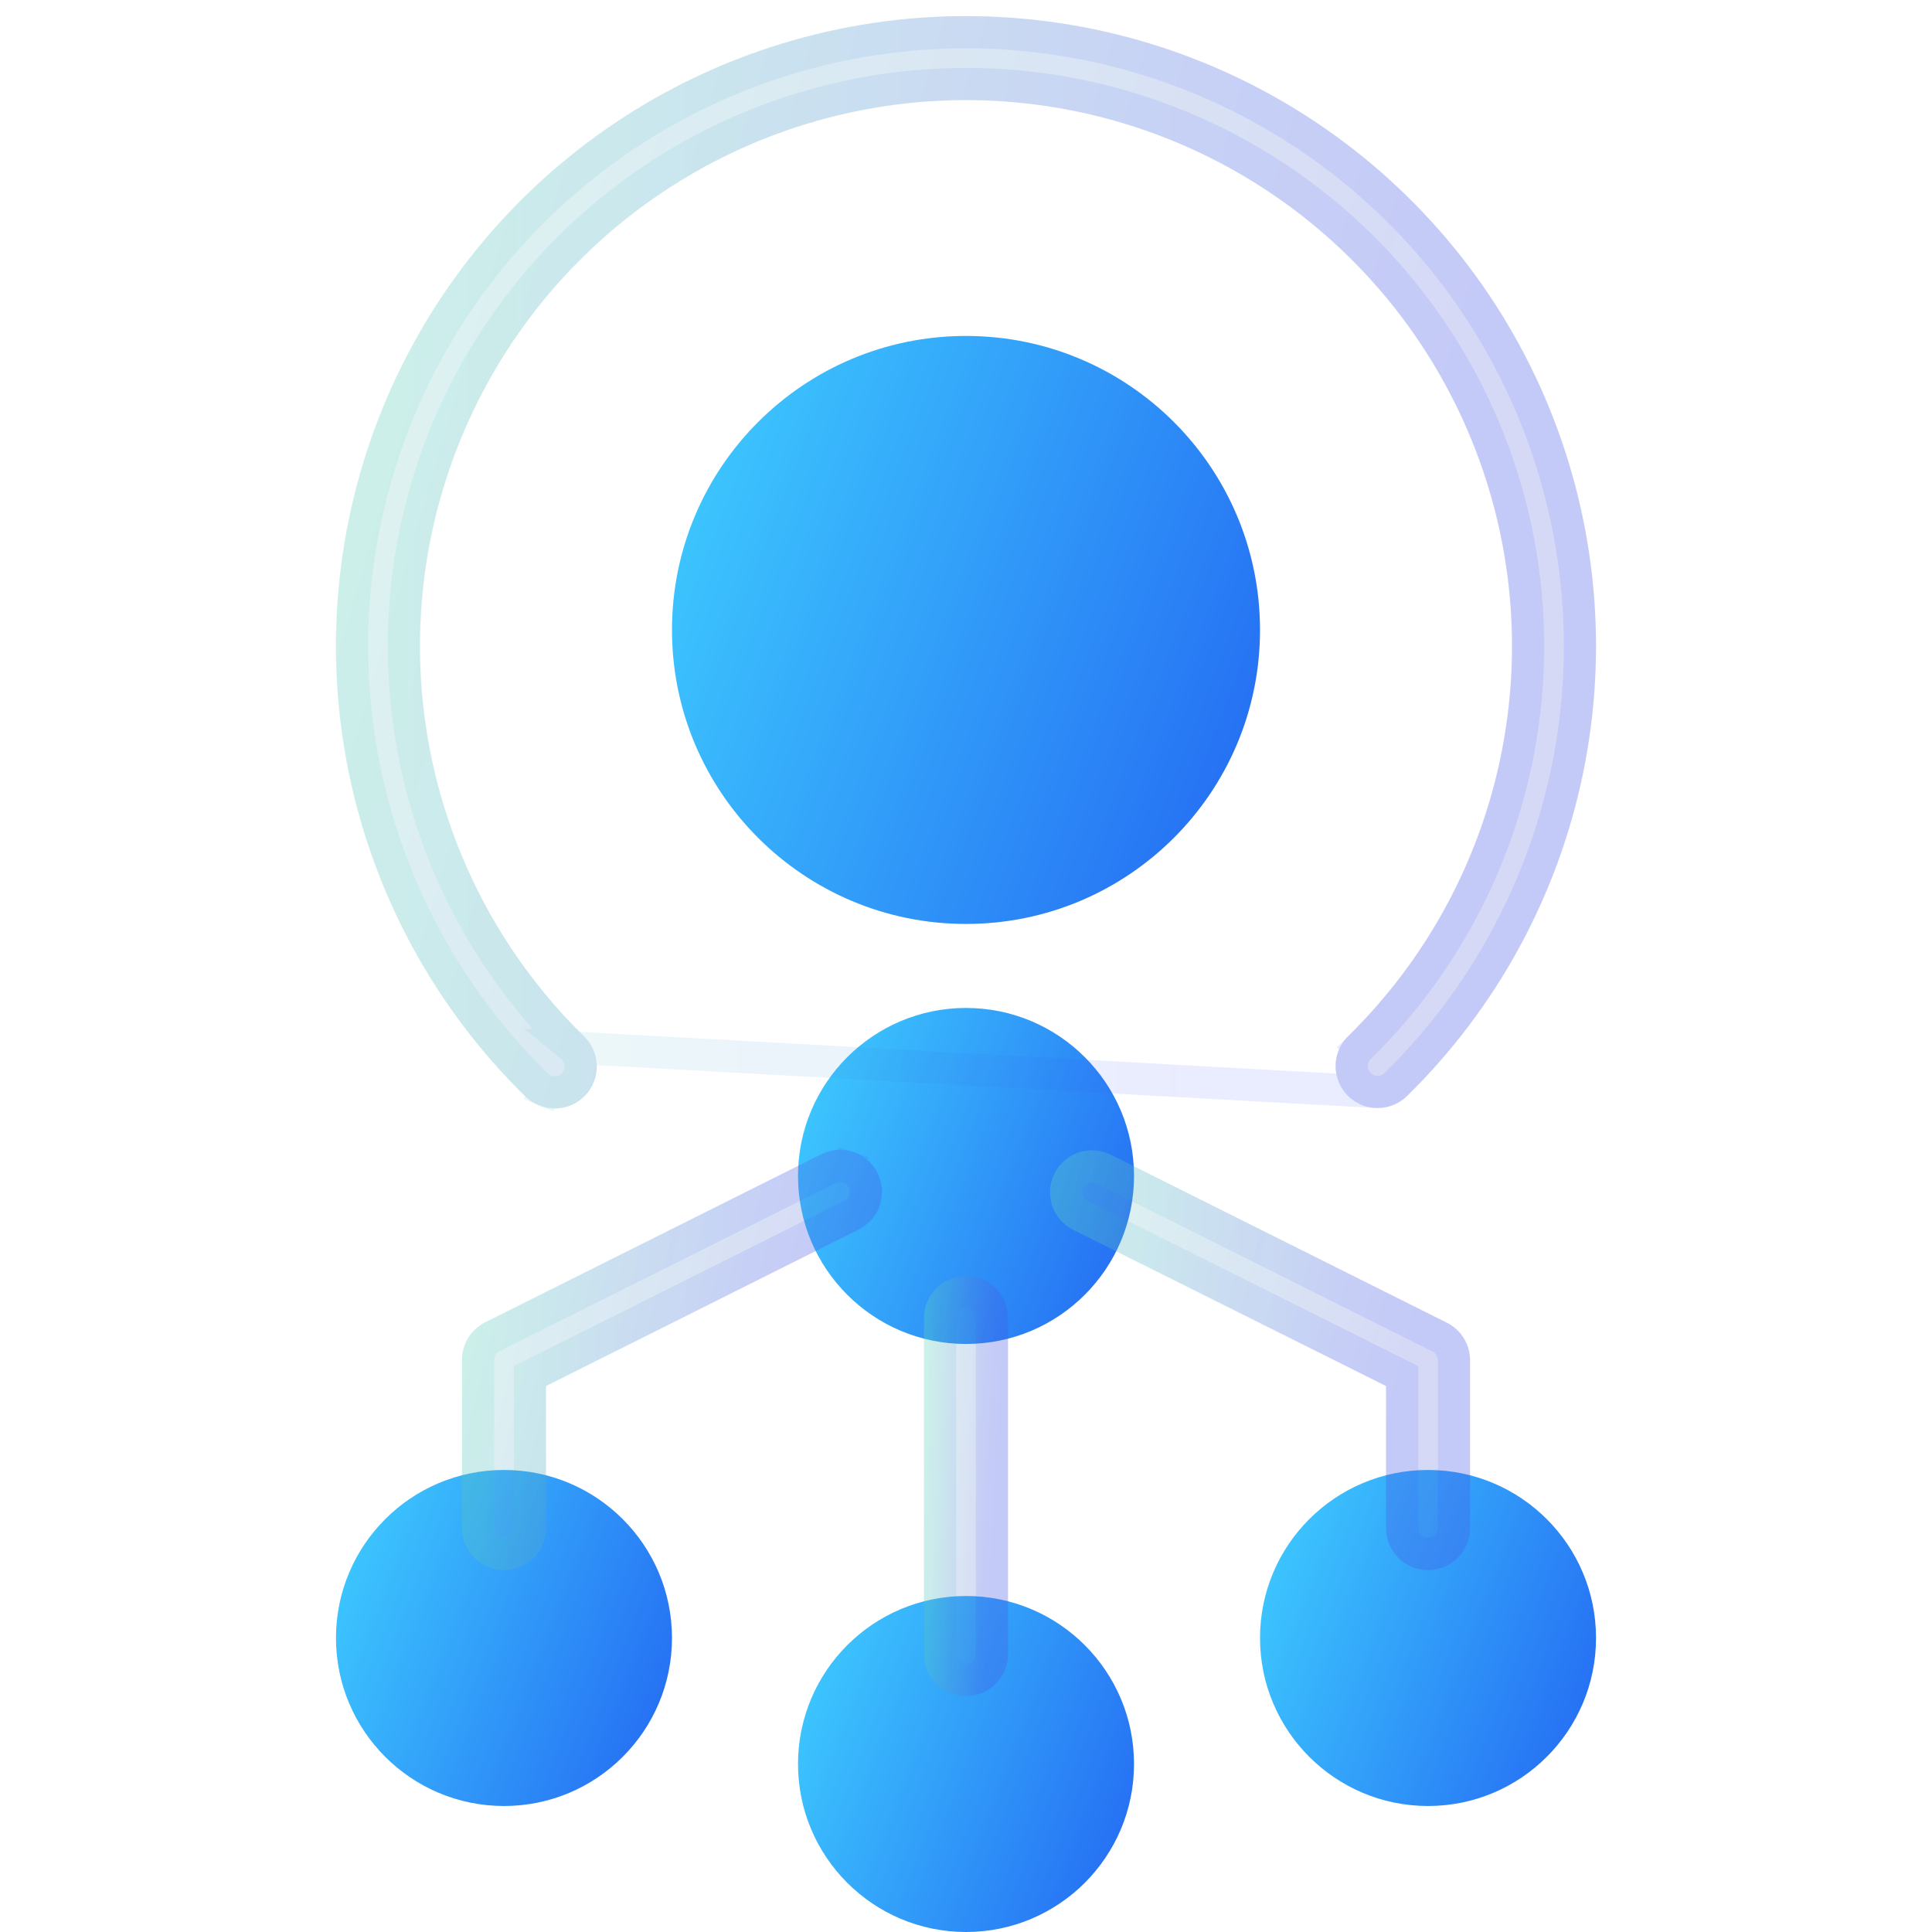 <svg width="60" height="60" viewBox="0 0 60 60" fill="none" xmlns="http://www.w3.org/2000/svg">
<g id="decentralize">
<path id="accent" d="M30 28.694C35.043 28.694 39.131 24.606 39.131 19.563C39.131 14.521 35.043 10.433 30 10.433C24.957 10.433 20.869 14.521 20.869 19.563C20.869 24.606 24.957 28.694 30 28.694Z" fill="url(#paint0_linear_658_11539)"/>
<path id="accent_2" d="M30.001 41.738C32.882 41.738 35.218 39.402 35.218 36.52C35.218 33.639 32.882 31.303 30.001 31.303C27.119 31.303 24.783 33.639 24.783 36.52C24.783 39.402 27.119 41.738 30.001 41.738Z" fill="url(#paint1_linear_658_11539)"/>
<path id="accent_3" d="M30.001 60C32.882 60 35.218 57.664 35.218 54.782C35.218 51.901 32.882 49.565 30.001 49.565C27.119 49.565 24.783 51.901 24.783 54.782C24.783 57.664 27.119 60 30.001 60Z" fill="url(#paint2_linear_658_11539)"/>
<path id="accent_4" d="M15.651 56.087C18.533 56.087 20.869 53.751 20.869 50.869C20.869 47.987 18.533 45.651 15.651 45.651C12.77 45.651 10.434 47.987 10.434 50.869C10.434 53.751 12.77 56.087 15.651 56.087Z" fill="url(#paint3_linear_658_11539)"/>
<path id="accent_5" d="M44.349 56.087C47.23 56.087 49.566 53.751 49.566 50.869C49.566 47.987 47.23 45.651 44.349 45.651C41.467 45.651 39.131 47.987 39.131 50.869C39.131 53.751 41.467 56.087 44.349 56.087Z" fill="url(#paint4_linear_658_11539)"/>
<g id="glass" filter="url(#filter0_bi_658_11539)">
<path d="M42.783 33.912C42.524 33.912 42.27 33.835 42.056 33.69C41.84 33.546 41.673 33.341 41.575 33.101C41.477 32.861 41.453 32.597 41.505 32.344C41.558 32.09 41.685 31.858 41.87 31.676C44.275 29.319 45.924 26.298 46.606 22.999C47.288 19.701 46.972 16.274 45.698 13.156C44.425 10.037 42.252 7.369 39.456 5.491C36.66 3.612 33.368 2.609 30 2.609C26.631 2.609 23.339 3.612 20.544 5.491C17.747 7.369 15.574 10.037 14.301 13.156C13.027 16.274 12.712 19.701 13.393 22.999C14.075 26.298 15.724 29.319 18.13 31.676C18.255 31.796 18.355 31.938 18.424 32.097C18.494 32.255 18.531 32.426 18.534 32.598C18.537 32.771 18.506 32.943 18.442 33.103C18.378 33.264 18.282 33.41 18.161 33.534C18.04 33.657 17.896 33.755 17.737 33.823C17.577 33.89 17.406 33.925 17.233 33.925C17.061 33.925 16.889 33.892 16.73 33.825C16.57 33.759 16.425 33.662 16.303 33.539C13.528 30.818 11.626 27.333 10.839 23.527C10.052 19.721 10.416 15.767 11.886 12.169C13.355 8.571 15.863 5.492 19.089 3.325C22.315 1.157 26.113 0 30 0C33.886 0 37.684 1.157 40.91 3.325C44.137 5.492 46.644 8.571 48.114 12.169C49.583 15.767 49.947 19.721 49.16 23.527C48.374 27.333 46.471 30.818 43.696 33.539C43.452 33.778 43.124 33.912 42.783 33.912Z" fill="#1D1D1D" fill-opacity="0.05"/>
<path d="M42.783 33.912C42.524 33.912 42.27 33.835 42.056 33.69C41.84 33.546 41.673 33.341 41.575 33.101C41.477 32.861 41.453 32.597 41.505 32.344C41.558 32.09 41.685 31.858 41.87 31.676C44.275 29.319 45.924 26.298 46.606 22.999C47.288 19.701 46.972 16.274 45.698 13.156C44.425 10.037 42.252 7.369 39.456 5.491C36.66 3.612 33.368 2.609 30 2.609C26.631 2.609 23.339 3.612 20.544 5.491C17.747 7.369 15.574 10.037 14.301 13.156C13.027 16.274 12.712 19.701 13.393 22.999C14.075 26.298 15.724 29.319 18.13 31.676C18.255 31.796 18.355 31.938 18.424 32.097C18.494 32.255 18.531 32.426 18.534 32.598C18.537 32.771 18.506 32.943 18.442 33.103C18.378 33.264 18.282 33.41 18.161 33.534C18.04 33.657 17.896 33.755 17.737 33.823C17.577 33.89 17.406 33.925 17.233 33.925C17.061 33.925 16.889 33.892 16.73 33.825C16.57 33.759 16.425 33.662 16.303 33.539C13.528 30.818 11.626 27.333 10.839 23.527C10.052 19.721 10.416 15.767 11.886 12.169C13.355 8.571 15.863 5.492 19.089 3.325C22.315 1.157 26.113 0 30 0C33.886 0 37.684 1.157 40.91 3.325C44.137 5.492 46.644 8.571 48.114 12.169C49.583 15.767 49.947 19.721 49.16 23.527C48.374 27.333 46.471 30.818 43.696 33.539C43.452 33.778 43.124 33.912 42.783 33.912Z" fill="url(#paint5_linear_658_11539)" fill-opacity="0.2"/>
<path d="M17.779 32.033L17.78 32.033C15.303 29.606 13.606 26.496 12.904 23.1C12.202 19.705 12.527 16.177 13.838 12.966C15.149 9.756 17.386 7.009 20.265 5.076C23.143 3.142 26.532 2.109 30 2.109C33.467 2.109 36.856 3.142 39.735 5.076C42.613 7.009 44.85 9.756 46.161 12.966C47.472 16.177 47.797 19.705 47.095 23.1C46.393 26.496 44.696 29.606 42.22 32.033M17.779 32.033L42.783 33.412C42.623 33.412 42.467 33.364 42.334 33.275C42.202 33.186 42.099 33.06 42.038 32.912C41.978 32.764 41.963 32.601 41.995 32.445C42.028 32.288 42.106 32.145 42.22 32.033M17.779 32.033L17.785 32.038C17.862 32.112 17.924 32.2 17.966 32.298C18.009 32.395 18.032 32.5 18.034 32.607C18.036 32.714 18.017 32.819 17.977 32.918C17.938 33.017 17.879 33.108 17.804 33.184C17.73 33.26 17.64 33.32 17.542 33.362C17.444 33.403 17.339 33.425 17.232 33.425C17.125 33.425 17.02 33.404 16.921 33.364L16.73 33.825L16.921 33.364C16.823 33.323 16.734 33.263 16.659 33.187L16.659 33.187L16.653 33.182C13.949 30.531 12.095 27.134 11.328 23.426C10.562 19.717 10.917 15.864 12.349 12.358C13.78 8.852 16.224 5.852 19.367 3.74C22.511 1.628 26.212 0.5 30 0.5C33.787 0.5 37.488 1.628 40.632 3.74C43.775 5.852 46.219 8.852 47.651 12.358C49.082 15.864 49.438 19.717 48.671 23.426C47.904 27.134 46.05 30.531 43.346 33.182L43.346 33.182C43.195 33.329 42.993 33.412 42.783 33.412L17.779 32.033ZM42.22 32.033L41.87 31.676L42.22 32.033C42.22 32.033 42.22 32.033 42.22 32.033Z" stroke="url(#paint6_linear_658_11539)" stroke-opacity="0.1"/>
</g>
<g id="glass_2" filter="url(#filter1_bi_658_11539)">
<path d="M30 52.173C29.654 52.173 29.322 52.035 29.077 51.791C28.833 51.546 28.695 51.215 28.695 50.868V40.433C28.695 40.087 28.833 39.756 29.077 39.511C29.322 39.266 29.654 39.129 30 39.129C30.346 39.129 30.677 39.266 30.922 39.511C31.167 39.756 31.304 40.087 31.304 40.433V50.868C31.304 51.215 31.167 51.546 30.922 51.791C30.677 52.035 30.346 52.173 30 52.173Z" fill="#1D1D1D" fill-opacity="0.05"/>
<path d="M30 52.173C29.654 52.173 29.322 52.035 29.077 51.791C28.833 51.546 28.695 51.215 28.695 50.868V40.433C28.695 40.087 28.833 39.756 29.077 39.511C29.322 39.266 29.654 39.129 30 39.129C30.346 39.129 30.677 39.266 30.922 39.511C31.167 39.756 31.304 40.087 31.304 40.433V50.868C31.304 51.215 31.167 51.546 30.922 51.791C30.677 52.035 30.346 52.173 30 52.173Z" fill="url(#paint7_linear_658_11539)" fill-opacity="0.2"/>
<path d="M30 51.673C29.786 51.673 29.582 51.588 29.431 51.437C29.28 51.286 29.195 51.082 29.195 50.868V40.433C29.195 40.22 29.28 40.015 29.431 39.864C29.582 39.714 29.786 39.629 30 39.629C30.213 39.629 30.418 39.714 30.569 39.864C30.719 40.015 30.804 40.22 30.804 40.433V50.868C30.804 51.082 30.719 51.286 30.569 51.437C30.418 51.588 30.213 51.673 30 51.673Z" stroke="url(#paint8_linear_658_11539)" stroke-opacity="0.1"/>
</g>
<g id="glass_3" filter="url(#filter2_bi_658_11539)">
<path d="M15.652 48.261C15.306 48.261 14.974 48.124 14.73 47.879C14.485 47.634 14.348 47.303 14.348 46.957V41.739C14.346 41.495 14.413 41.257 14.541 41.049C14.668 40.842 14.851 40.674 15.069 40.565L25.504 35.347C25.814 35.193 26.172 35.167 26.5 35.277C26.829 35.387 27.1 35.622 27.255 35.932C27.409 36.242 27.435 36.6 27.325 36.928C27.215 37.256 26.98 37.528 26.67 37.682L16.956 42.545V46.957C16.956 47.303 16.819 47.634 16.574 47.879C16.33 48.124 15.998 48.261 15.652 48.261Z" fill="#1D1D1D" fill-opacity="0.05"/>
<path d="M15.652 48.261C15.306 48.261 14.974 48.124 14.73 47.879C14.485 47.634 14.348 47.303 14.348 46.957V41.739C14.346 41.495 14.413 41.257 14.541 41.049C14.668 40.842 14.851 40.674 15.069 40.565L25.504 35.347C25.814 35.193 26.172 35.167 26.5 35.277C26.829 35.387 27.1 35.622 27.255 35.932C27.409 36.242 27.435 36.6 27.325 36.928C27.215 37.256 26.98 37.528 26.67 37.682L16.956 42.545V46.957C16.956 47.303 16.819 47.634 16.574 47.879C16.33 48.124 15.998 48.261 15.652 48.261Z" fill="url(#paint9_linear_658_11539)" fill-opacity="0.2"/>
<path d="M14.848 41.739H14.848L14.848 41.736C14.847 41.586 14.888 41.439 14.967 41.311C15.045 41.183 15.158 41.08 15.293 41.012L15.293 41.012L25.728 35.795C25.728 35.795 25.728 35.795 25.728 35.795C25.919 35.699 26.14 35.684 26.342 35.751L26.5 35.279L26.342 35.751C26.545 35.819 26.712 35.964 26.807 36.155C26.903 36.346 26.918 36.567 26.851 36.77C26.783 36.972 26.638 37.14 26.447 37.235L26.447 37.235L16.733 42.098L16.456 42.236V42.545V46.957C16.456 47.17 16.372 47.375 16.221 47.525C16.07 47.676 15.865 47.761 15.652 47.761C15.439 47.761 15.234 47.676 15.083 47.525C14.932 47.375 14.848 47.17 14.848 46.957V41.739Z" stroke="url(#paint10_linear_658_11539)" stroke-opacity="0.1"/>
</g>
<g id="glass_4" filter="url(#filter3_bi_658_11539)">
<path d="M44.349 48.261C44.004 48.261 43.672 48.123 43.427 47.879C43.183 47.634 43.045 47.302 43.045 46.956V42.545L33.331 37.695C33.022 37.54 32.786 37.269 32.676 36.941C32.567 36.612 32.592 36.254 32.747 35.944C32.901 35.635 33.173 35.399 33.501 35.29C33.829 35.18 34.188 35.206 34.497 35.36L44.933 40.578C45.148 40.686 45.33 40.851 45.458 41.056C45.585 41.261 45.653 41.497 45.654 41.739V46.956C45.654 47.302 45.517 47.634 45.272 47.879C45.027 48.123 44.696 48.261 44.349 48.261Z" fill="#1D1D1D" fill-opacity="0.05"/>
<path d="M44.349 48.261C44.004 48.261 43.672 48.123 43.427 47.879C43.183 47.634 43.045 47.302 43.045 46.956V42.545L33.331 37.695C33.022 37.54 32.786 37.269 32.676 36.941C32.567 36.612 32.592 36.254 32.747 35.944C32.901 35.635 33.173 35.399 33.501 35.29C33.829 35.18 34.188 35.206 34.497 35.36L44.933 40.578C45.148 40.686 45.33 40.851 45.458 41.056C45.585 41.261 45.653 41.497 45.654 41.739V46.956C45.654 47.302 45.517 47.634 45.272 47.879C45.027 48.123 44.696 48.261 44.349 48.261Z" fill="url(#paint11_linear_658_11539)" fill-opacity="0.2"/>
<path d="M43.545 42.545V42.236L43.269 42.097L33.555 37.248C33.555 37.248 33.555 37.248 33.555 37.248C33.364 37.152 33.218 36.985 33.151 36.782C33.083 36.58 33.099 36.359 33.194 36.168C33.29 35.977 33.457 35.832 33.659 35.764C33.862 35.697 34.083 35.712 34.274 35.807C34.274 35.807 34.274 35.807 34.274 35.807C34.274 35.807 34.274 35.807 34.274 35.807L44.709 41.025L44.709 41.025C44.842 41.092 44.954 41.194 45.033 41.32C45.111 41.446 45.153 41.592 45.154 41.74V46.956C45.154 47.17 45.069 47.374 44.918 47.525C44.767 47.676 44.563 47.761 44.349 47.761C44.136 47.761 43.932 47.676 43.781 47.525C43.63 47.374 43.545 47.17 43.545 46.956V42.545Z" stroke="url(#paint12_linear_658_11539)" stroke-opacity="0.1"/>
</g>
</g>
<defs>
<filter id="filter0_bi_658_11539" x="7.434" y="-3" width="45.132" height="39.925" filterUnits="userSpaceOnUse" color-interpolation-filters="sRGB">
<feFlood flood-opacity="0" result="BackgroundImageFix"/>
<feGaussianBlur in="BackgroundImageFix" stdDeviation="1.5"/>
<feComposite in2="SourceAlpha" operator="in" result="effect1_backgroundBlur_658_11539"/>
<feBlend mode="normal" in="SourceGraphic" in2="effect1_backgroundBlur_658_11539" result="shape"/>
<feColorMatrix in="SourceAlpha" type="matrix" values="0 0 0 0 0 0 0 0 0 0 0 0 0 0 0 0 0 0 127 0" result="hardAlpha"/>
<feOffset dy="0.5"/>
<feGaussianBlur stdDeviation="1"/>
<feComposite in2="hardAlpha" operator="arithmetic" k2="-1" k3="1"/>
<feColorMatrix type="matrix" values="0 0 0 0 1 0 0 0 0 1 0 0 0 0 1 0 0 0 0.15 0"/>
<feBlend mode="normal" in2="shape" result="effect2_innerShadow_658_11539"/>
</filter>
<filter id="filter1_bi_658_11539" x="25.695" y="36.129" width="8.609" height="19.044" filterUnits="userSpaceOnUse" color-interpolation-filters="sRGB">
<feFlood flood-opacity="0" result="BackgroundImageFix"/>
<feGaussianBlur in="BackgroundImageFix" stdDeviation="1.5"/>
<feComposite in2="SourceAlpha" operator="in" result="effect1_backgroundBlur_658_11539"/>
<feBlend mode="normal" in="SourceGraphic" in2="effect1_backgroundBlur_658_11539" result="shape"/>
<feColorMatrix in="SourceAlpha" type="matrix" values="0 0 0 0 0 0 0 0 0 0 0 0 0 0 0 0 0 0 127 0" result="hardAlpha"/>
<feOffset dy="0.5"/>
<feGaussianBlur stdDeviation="1"/>
<feComposite in2="hardAlpha" operator="arithmetic" k2="-1" k3="1"/>
<feColorMatrix type="matrix" values="0 0 0 0 1 0 0 0 0 1 0 0 0 0 1 0 0 0 0.15 0"/>
<feBlend mode="normal" in2="shape" result="effect2_innerShadow_658_11539"/>
</filter>
<filter id="filter2_bi_658_11539" x="11.348" y="32.21" width="19.044" height="19.051" filterUnits="userSpaceOnUse" color-interpolation-filters="sRGB">
<feFlood flood-opacity="0" result="BackgroundImageFix"/>
<feGaussianBlur in="BackgroundImageFix" stdDeviation="1.5"/>
<feComposite in2="SourceAlpha" operator="in" result="effect1_backgroundBlur_658_11539"/>
<feBlend mode="normal" in="SourceGraphic" in2="effect1_backgroundBlur_658_11539" result="shape"/>
<feColorMatrix in="SourceAlpha" type="matrix" values="0 0 0 0 0 0 0 0 0 0 0 0 0 0 0 0 0 0 127 0" result="hardAlpha"/>
<feOffset dy="0.5"/>
<feGaussianBlur stdDeviation="1"/>
<feComposite in2="hardAlpha" operator="arithmetic" k2="-1" k3="1"/>
<feColorMatrix type="matrix" values="0 0 0 0 1 0 0 0 0 1 0 0 0 0 1 0 0 0 0.15 0"/>
<feBlend mode="normal" in2="shape" result="effect2_innerShadow_658_11539"/>
</filter>
<filter id="filter3_bi_658_11539" x="29.609" y="32.223" width="19.044" height="19.038" filterUnits="userSpaceOnUse" color-interpolation-filters="sRGB">
<feFlood flood-opacity="0" result="BackgroundImageFix"/>
<feGaussianBlur in="BackgroundImageFix" stdDeviation="1.5"/>
<feComposite in2="SourceAlpha" operator="in" result="effect1_backgroundBlur_658_11539"/>
<feBlend mode="normal" in="SourceGraphic" in2="effect1_backgroundBlur_658_11539" result="shape"/>
<feColorMatrix in="SourceAlpha" type="matrix" values="0 0 0 0 0 0 0 0 0 0 0 0 0 0 0 0 0 0 127 0" result="hardAlpha"/>
<feOffset dy="0.5"/>
<feGaussianBlur stdDeviation="1"/>
<feComposite in2="hardAlpha" operator="arithmetic" k2="-1" k3="1"/>
<feColorMatrix type="matrix" values="0 0 0 0 1 0 0 0 0 1 0 0 0 0 1 0 0 0 0.15 0"/>
<feBlend mode="normal" in2="shape" result="effect2_innerShadow_658_11539"/>
</filter>
<linearGradient id="paint0_linear_658_11539" x1="20.869" y1="10.433" x2="42.898" y2="18.933" gradientUnits="userSpaceOnUse">
<stop stop-color="#3FD0FF"/>
<stop offset="1" stop-color="#2366F2"/>
</linearGradient>
<linearGradient id="paint1_linear_658_11539" x1="24.783" y1="31.303" x2="37.371" y2="36.16" gradientUnits="userSpaceOnUse">
<stop stop-color="#3FD0FF"/>
<stop offset="1" stop-color="#2366F2"/>
</linearGradient>
<linearGradient id="paint2_linear_658_11539" x1="24.783" y1="49.565" x2="37.371" y2="54.422" gradientUnits="userSpaceOnUse">
<stop stop-color="#3FD0FF"/>
<stop offset="1" stop-color="#2366F2"/>
</linearGradient>
<linearGradient id="paint3_linear_658_11539" x1="10.434" y1="45.651" x2="23.021" y2="50.509" gradientUnits="userSpaceOnUse">
<stop stop-color="#3FD0FF"/>
<stop offset="1" stop-color="#2366F2"/>
</linearGradient>
<linearGradient id="paint4_linear_658_11539" x1="39.131" y1="45.651" x2="51.718" y2="50.509" gradientUnits="userSpaceOnUse">
<stop stop-color="#3FD0FF"/>
<stop offset="1" stop-color="#2366F2"/>
</linearGradient>
<linearGradient id="paint5_linear_658_11539" x1="10.434" y1="0" x2="55.625" y2="13.236" gradientUnits="userSpaceOnUse">
<stop stop-color="#87FFE1"/>
<stop offset="0.776" stop-color="#5C6DFF"/>
</linearGradient>
<linearGradient id="paint6_linear_658_11539" x1="11.656" y1="1.542" x2="49.566" y2="1.542" gradientUnits="userSpaceOnUse">
<stop stop-color="#3CDEB6"/>
<stop offset="0.656" stop-color="#364AFF"/>
</linearGradient>
<linearGradient id="paint7_linear_658_11539" x1="28.695" y1="39.129" x2="31.958" y2="39.295" gradientUnits="userSpaceOnUse">
<stop stop-color="#87FFE1"/>
<stop offset="0.776" stop-color="#5C6DFF"/>
</linearGradient>
<linearGradient id="paint8_linear_658_11539" x1="28.777" y1="39.722" x2="31.304" y2="39.722" gradientUnits="userSpaceOnUse">
<stop stop-color="#3CDEB6"/>
<stop offset="0.656" stop-color="#364AFF"/>
</linearGradient>
<linearGradient id="paint9_linear_658_11539" x1="14.348" y1="35.21" x2="29.715" y2="39.11" gradientUnits="userSpaceOnUse">
<stop stop-color="#87FFE1"/>
<stop offset="0.776" stop-color="#5C6DFF"/>
</linearGradient>
<linearGradient id="paint10_linear_658_11539" x1="14.755" y1="35.803" x2="27.392" y2="35.803" gradientUnits="userSpaceOnUse">
<stop stop-color="#3CDEB6"/>
<stop offset="0.656" stop-color="#364AFF"/>
</linearGradient>
<linearGradient id="paint11_linear_658_11539" x1="32.609" y1="35.223" x2="47.974" y2="39.126" gradientUnits="userSpaceOnUse">
<stop stop-color="#87FFE1"/>
<stop offset="0.776" stop-color="#5C6DFF"/>
</linearGradient>
<linearGradient id="paint12_linear_658_11539" x1="33.017" y1="35.815" x2="45.654" y2="35.815" gradientUnits="userSpaceOnUse">
<stop stop-color="#3CDEB6"/>
<stop offset="0.656" stop-color="#364AFF"/>
</linearGradient>
</defs>
</svg>
